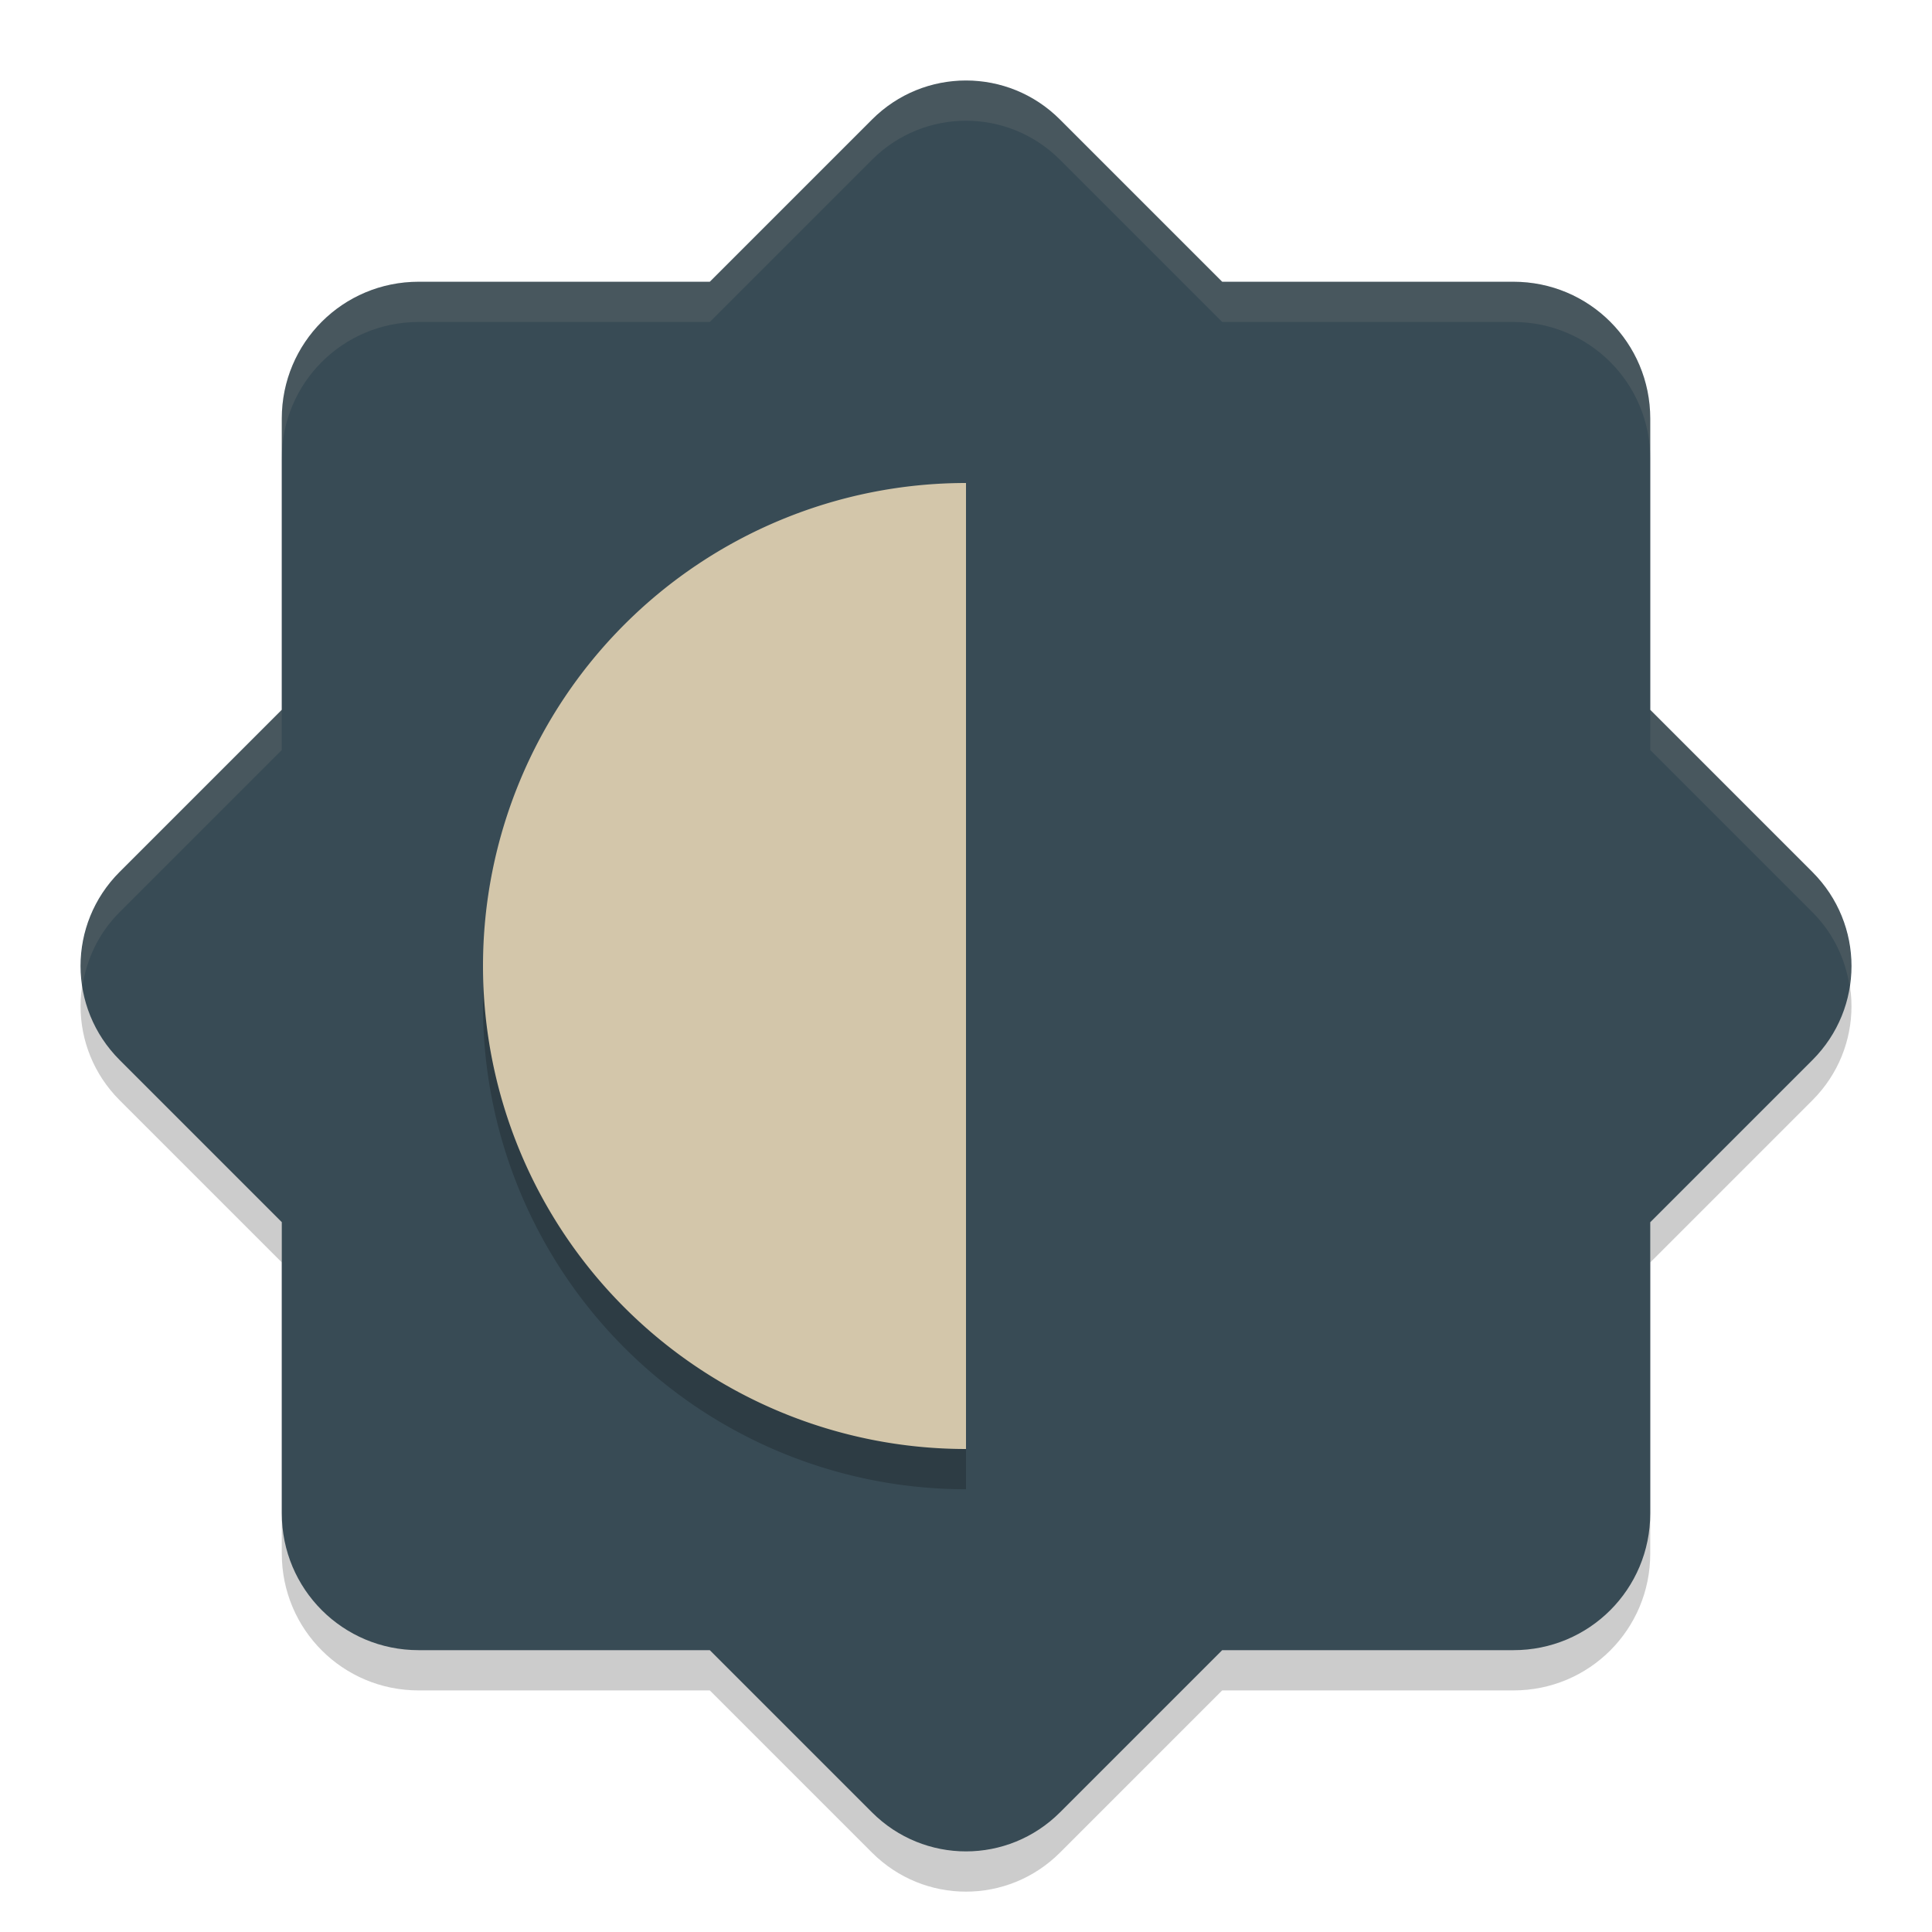 <svg xmlns="http://www.w3.org/2000/svg" width="48" height="48" version="1">
 <path style="opacity:0.2" d="m 24,3 c -0.845,0 -1.689,0.323 -2.336,0.971 l -4.029,4.029 h -7.234 c -1.884,0 -3.4,1.517 -3.4,3.4 v 7.234 l -4.029,4.029 c -1.294,1.294 -1.294,3.377 0,4.672 l 4.029,4.029 v 7.234 c 0,1.884 1.517,3.4 3.4,3.4 h 7.234 l 4.029,4.029 c 1.294,1.294 3.377,1.294 4.672,0 l 4.029,-4.029 h 7.234 C 39.483,42 41,40.483 41,38.599 v -7.234 l 4.029,-4.029 c 1.294,-1.294 1.294,-3.377 0,-4.672 L 41,18.635 V 11.4 C 41,9.517 39.483,8 37.6,8 H 30.365 L 26.336,3.971 C 25.689,3.323 24.845,3 24,3 Z"/>
 <path style="fill:#384b55" d="m 24,2 c -0.845,0 -1.689,0.323 -2.336,0.971 l -4.029,4.029 h -7.234 c -1.884,0 -3.4,1.517 -3.4,3.4 v 7.234 l -4.029,4.029 c -1.294,1.294 -1.294,3.377 0,4.672 l 4.029,4.029 v 7.234 c 0,1.884 1.517,3.4 3.4,3.4 h 7.234 l 4.029,4.029 c 1.294,1.294 3.377,1.294 4.672,0 l 4.029,-4.029 h 7.234 C 39.483,41 41,39.483 41,37.6 v -7.234 l 4.029,-4.029 c 1.294,-1.294 1.294,-3.377 0,-4.672 L 41,17.635 V 10.4 C 41,8.517 39.483,7 37.6,7 H 30.365 L 26.336,2.971 C 25.689,2.323 24.845,2 24,2 Z"/>
 <path style="opacity:0.2" d="M 24,13 A 12,12 0 0 0 12,25 12,12 0 0 0 24,37 Z"/>
 <path style="fill:#d3c6aa" d="M 24,12 A 12,12 0 0 0 12,24 12,12 0 0 0 24,36 Z"/>
 <path style="opacity:0.1;fill:#d3c6aa" d="M 24 2 C 23.155 2 22.311 2.323 21.664 2.971 L 17.635 7 L 10.4 7 C 8.517 7 7 8.517 7 10.4 L 7 11.4 C 7 9.517 8.517 8 10.4 8 L 17.635 8 L 21.664 3.971 C 22.311 3.323 23.155 3 24 3 C 24.845 3 25.689 3.323 26.336 3.971 L 30.365 8 L 37.6 8 C 39.483 8 41 9.517 41 11.4 L 41 10.4 C 41 8.517 39.483 7 37.6 7 L 30.365 7 L 26.336 2.971 C 25.689 2.323 24.845 2 24 2 z M 7 17.635 L 2.971 21.664 C 2.195 22.44 1.895 23.498 2.049 24.5 C 2.152 23.829 2.452 23.183 2.971 22.664 L 7 18.635 L 7 17.635 z M 41 17.635 L 41 18.635 L 45.029 22.664 C 45.548 23.183 45.848 23.829 45.951 24.5 C 46.105 23.498 45.805 22.44 45.029 21.664 L 41 17.635 z"/>
</svg>
